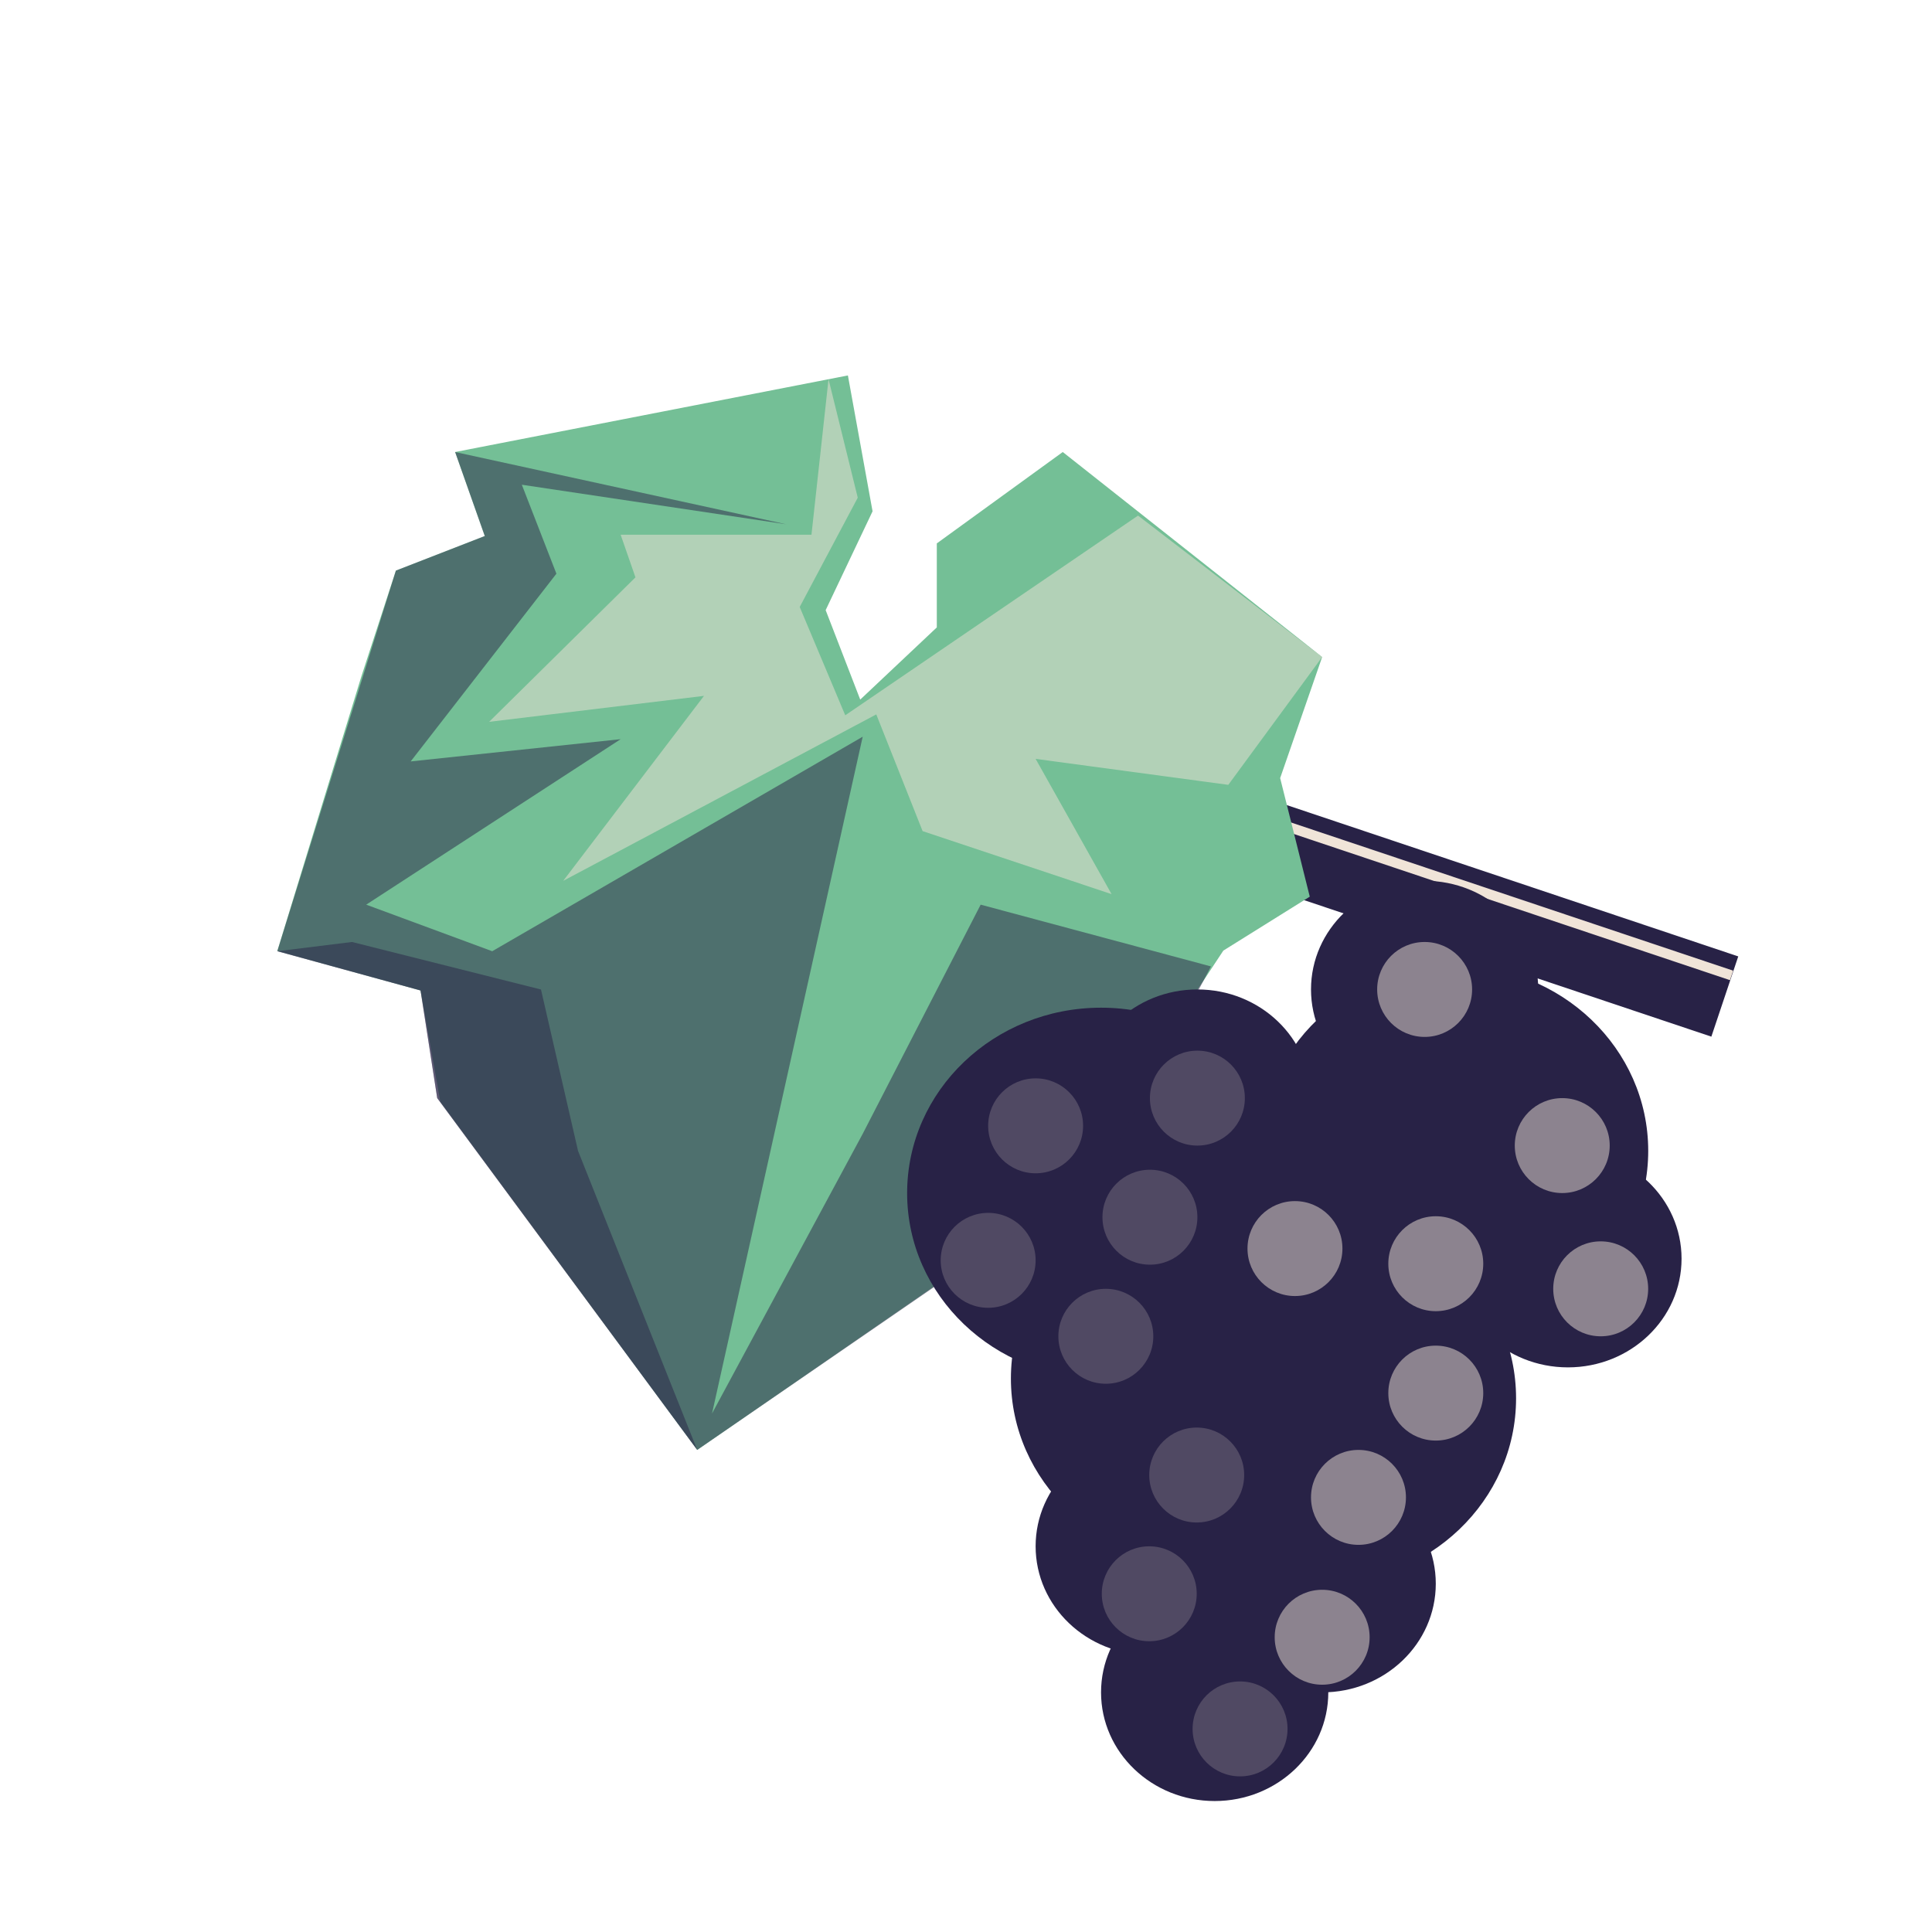 <svg id="Calque_1" data-name="Calque 1" xmlns="http://www.w3.org/2000/svg" viewBox="0 0 343.13 343.13"><defs><style>.cls-1,.cls-4{fill:#282246;}.cls-2{fill:#f0e4d8;}.cls-3{fill:#74bf96;}.cls-4,.cls-5{opacity:0.5;}.cls-6{opacity:0.2;}</style></defs><rect class="cls-1" x="213.55" y="154.35" width="95.24" height="15.03" transform="translate(64.99 -74.62) rotate(18.53)"/><rect class="cls-2" x="261.5" y="110.5" width="1.78" height="95.24" transform="translate(29.07 356.64) rotate(-71.47)"/><polygon class="cls-3" points="154.97 90.81 146.64 108.36 152.78 124.25 166.38 111.43 166.38 96.51 188.75 80.28 234.82 116.69 227.36 138.19 232.62 159.25 217.27 168.83 187.88 213.31 123.83 257.51 78.2 195.66 74.69 175.91 49.25 168.9 64.16 120.2 70.31 101.34 86.1 95.2 80.83 80.28 150.59 66.68 154.97 90.81"/><ellipse class="cls-1" cx="258.29" cy="204.4" rx="34.44" ry="32.93"/><ellipse class="cls-1" cx="195.55" cy="211.9" rx="34.44" ry="32.93"/><ellipse class="cls-1" cx="213.98" cy="244.83" rx="34.44" ry="32.93"/><ellipse class="cls-1" cx="204.11" cy="274.62" rx="20.18" ry="19.3"/><ellipse class="cls-1" cx="234.82" cy="281.27" rx="20.18" ry="19.3"/><ellipse class="cls-1" cx="215.73" cy="300.57" rx="20.18" ry="19.3"/><ellipse class="cls-1" cx="278.47" cy="223.55" rx="20.18" ry="19.3"/><ellipse class="cls-1" cx="253.02" cy="175.73" rx="20.18" ry="19.3"/><ellipse class="cls-1" cx="212.66" cy="195.03" rx="20.18" ry="19.3"/><ellipse class="cls-1" cx="234.82" cy="248.34" rx="34.44" ry="32.93"/><polygon class="cls-4" points="139.62 93.11 92.68 86.09 98.82 101.89 72.94 135.23 110.23 131.28 65.04 160.67 87.42 168.94 153.22 130.84 126.46 251.04 153.22 201.37 174.17 160.67 215.07 171.64 196.1 207.82 123.83 257.51 77.65 195.03 74.69 175.91 49.25 168.94 70.31 101.34 86.1 95.2 80.83 80.28 139.62 93.11"/><g class="cls-5"><polygon class="cls-2" points="147.15 67.35 144.12 94.97 110.23 94.97 112.86 102.54 86.87 128.2 125.03 123.59 100.03 156.44 155.63 126.88 163.86 147.61 197.42 158.8 183.93 134.78 218.15 139.39 234.82 116.69 202.12 91.57 150.12 127.04 142.03 107.8 152.34 88.39 147.15 67.35"/></g><g class="cls-6"><circle class="cls-2" cx="183.93" cy="199.95" r="8.43"/></g><g class="cls-6"><circle class="cls-2" cx="196.4" cy="237.33" r="8.43"/></g><g class="cls-6"><circle class="cls-2" cx="175.5" cy="223.84" r="8.43"/></g><g class="cls-6"><circle class="cls-2" cx="212.66" cy="195.03" r="8.43"/></g><g class="cls-5"><circle class="cls-2" cx="253.02" cy="175.73" r="8.43"/></g><g class="cls-5"><circle class="cls-2" cx="229.99" cy="221.75" r="8.43"/></g><g class="cls-6"><circle class="cls-2" cx="204.11" cy="283.06" r="8.43"/></g><g class="cls-6"><circle class="cls-2" cx="212.54" cy="261.97" r="8.43"/></g><g class="cls-6"><circle class="cls-2" cx="220.24" cy="307.06" r="8.43"/></g><g class="cls-5"><circle class="cls-2" cx="234.82" cy="290.78" r="8.43"/></g><g class="cls-5"><circle class="cls-2" cx="241.27" cy="265.94" r="8.43"/></g><g class="cls-5"><circle class="cls-2" cx="255" cy="247.42" r="8.43"/></g><g class="cls-5"><circle class="cls-2" cx="284.29" cy="228.9" r="8.43"/></g><g class="cls-5"><circle class="cls-2" cx="277.46" cy="203.46" r="8.43"/></g><g class="cls-5"><circle class="cls-2" cx="255" cy="224.44" r="8.43"/></g><g class="cls-6"><circle class="cls-2" cx="204.23" cy="216.18" r="8.43"/></g><polygon class="cls-4" points="123.83 257.51 77.65 195.03 74.69 175.91 49.25 168.94 62.52 167.3 96.08 175.74 102.66 204.4 123.83 257.51"/></svg>